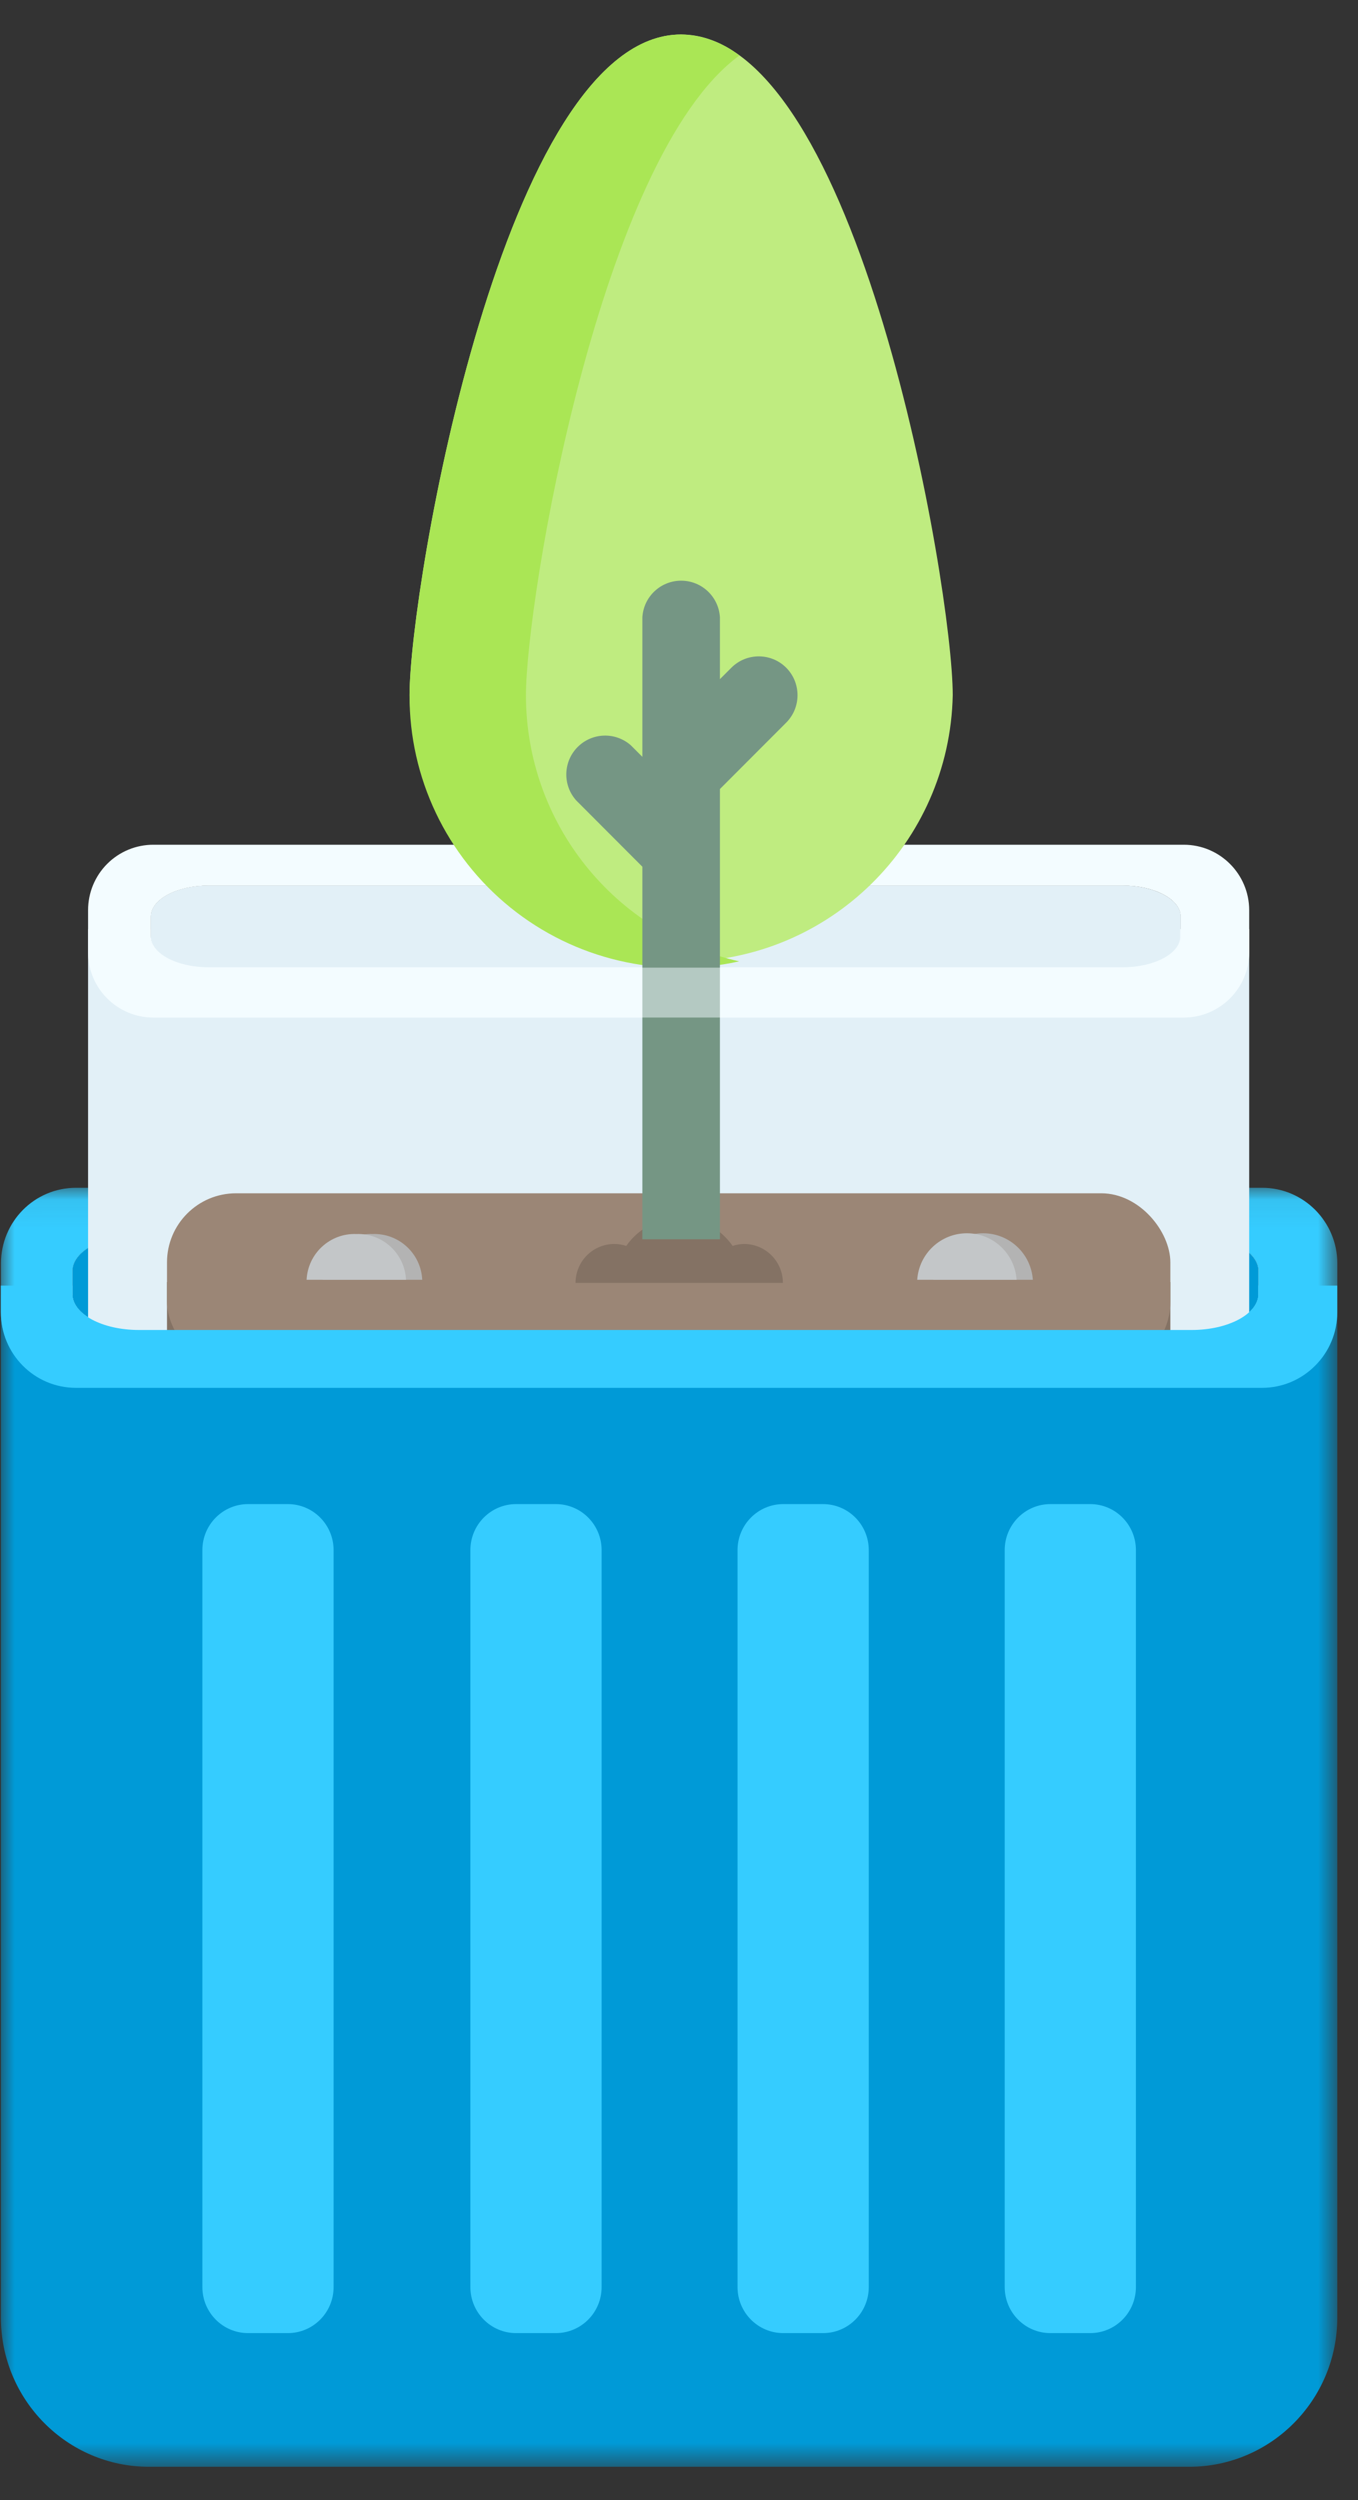<?xml version="1.0" encoding="UTF-8"?>
<svg width="50px" height="92px" viewBox="0 0 50 92" version="1.1" xmlns="http://www.w3.org/2000/svg" xmlns:xlink="http://www.w3.org/1999/xlink">
    <rect x="0" y="0" width="50" height="92" fill="#333333" stroke="none"/>
    <!-- Generator: Sketch 46.2 (44496) - http://www.bohemiancoding.com/sketch -->
    <title>box2-graph</title>
    <desc>Created with Sketch.</desc>
    <defs>
        <polygon id="path-1" points="49.209 7.431 49.209 0.068 0.004 0.068 0.004 7.431"></polygon>
        <polygon id="path-3" points="0.002 43.374 49.207 43.374 49.207 0.256 0.002 0.256"></polygon>
    </defs>
    <g id="Biome-SaaS-Onboarding/desktop" stroke="none" stroke-width="1" fill="none" fill-rule="evenodd">
        <g id="Biome-5-mins-flow-V2---cover" transform="translate(-803, -393)">
            <g id="overview-box-copy" transform="translate(530, 330)">
                <g id="box2-graph" transform="translate(273, 63.5)">
                    <path d="M46.333,46.809 L46.333,47.125 C46.333,47.853 45.228,48.444 43.877,48.444 L5.124,48.444 C3.76,48.444 2.668,47.853 2.668,47.125 L2.668,46.809 L46.333,46.809 Z" id="Fill-4" fill="#E2F0F7"></path>
                    <path d="M46.333,46.274 L46.333,47.125 C46.333,47.853 45.228,48.444 43.877,48.444 L5.124,48.444 C3.76,48.444 2.668,47.853 2.668,47.125 L2.668,46.274 C2.668,45.546 3.76,44.955 5.124,44.955 L43.877,44.955 C45.228,44.955 46.333,45.546 46.333,46.274" id="Fill-6" fill="#F3FCFF"></path>
                    <path d="M46.333,46.274 L46.333,47.125 C46.333,47.853 45.228,48.444 43.877,48.444 L5.124,48.444 C3.76,48.444 2.668,47.853 2.668,47.125 L2.668,46.274 C2.668,45.546 3.76,44.955 5.124,44.955 L43.877,44.955 C45.228,44.955 46.333,45.546 46.333,46.274" id="Fill-8" fill="#009AD7"></path>
                    <g id="Group-12" transform="translate(0.031, 43.142)">
                        <mask id="mask-2" fill="white">
                            <use xlink:href="#path-1"></use>
                        </mask>
                        <g id="Clip-11"></g>
                        <path d="M46.303,3.983 C46.303,4.711 45.197,5.302 43.846,5.302 L5.094,5.302 C3.729,5.302 2.638,4.711 2.638,3.983 L2.638,3.131 C2.638,2.403 3.729,1.813 5.094,1.813 L43.846,1.813 C45.197,1.813 46.303,2.403 46.303,3.131 L46.303,3.983 Z M46.439,0.068 L2.773,0.068 C1.232,0.068 0.004,1.318 0.004,2.857 L0.004,4.642 C0.004,6.181 1.232,7.431 2.773,7.431 L46.439,7.431 C47.967,7.431 49.209,6.181 49.209,4.642 L49.209,2.857 C49.209,1.318 47.967,0.068 46.439,0.068 L46.439,0.068 Z" id="Fill-10" fill="#35CCFF" mask="url(#mask-2)"></path>
                    </g>
                    <g id="Group-8-Copy-2" transform="translate(2.542, 0.769)">
                        <g id="Asset-268-Copy-7" transform="translate(0.701, 0)">
                            <path d="M42.751,32.925 L42.751,65.433 C42.751,68.054 40.629,70.178 38.011,70.178 L4.745,70.178 C3.487,70.18 2.28,69.68 1.39,68.79 C0.5,67.9 -4.95200938e-07,66.692 0,65.433 L0,32.925 L2.288,32.925 L2.288,33.199 C2.288,33.826 3.235,34.34 4.421,34.34 L38.07,34.34 C39.243,34.34 40.202,33.83 40.202,33.199 L40.202,32.925 L42.751,32.925 Z" id="Shape" fill="#E2F0F7" fill-rule="nonzero"></path>
                            <path d="M40.227,32.925 L40.227,33.199 C40.227,33.826 39.268,34.34 38.095,34.34 L4.446,34.34 C3.26,34.34 2.313,33.83 2.313,33.199 L2.313,32.925 L40.227,32.925 Z" id="Shape" fill="#E2F0F7" fill-rule="nonzero"></path>
                            <path d="M40.227,32.462 L40.227,33.199 C40.227,33.826 39.268,34.34 38.095,34.34 L4.446,34.34 C3.26,34.34 2.313,33.83 2.313,33.199 L2.313,32.462 C2.313,31.834 3.26,31.32 4.446,31.32 L38.095,31.32 C39.268,31.325 40.227,31.834 40.227,32.462 Z" id="Shape" fill="#F3FCFF" fill-rule="nonzero"></path>
                            <path d="M40.227,32.462 L40.227,33.199 C40.227,33.826 39.268,34.34 38.095,34.34 L4.446,34.34 C3.26,34.34 2.313,33.83 2.313,33.199 L2.313,32.462 C2.313,31.834 3.26,31.32 4.446,31.32 L38.095,31.32 C39.268,31.325 40.227,31.834 40.227,32.462 Z" id="Shape" fill="#E2F0F7" fill-rule="nonzero"></path>
                            <path d="M40.345,29.817 L2.41,29.817 C1.771,29.815 1.157,30.068 0.705,30.52 C0.253,30.972 -0.001,31.586 -1.86783894e-16,32.226 L-1.86783894e-16,33.767 C-0.001,34.406 0.252,35.019 0.703,35.471 C1.155,35.923 1.767,36.177 2.406,36.176 L40.345,36.176 C41.673,36.173 42.749,35.096 42.751,33.767 L42.751,32.226 C42.749,30.897 41.673,29.82 40.345,29.817 L40.345,29.817 Z M40.227,33.186 C40.227,33.813 39.268,34.327 38.095,34.327 L4.446,34.327 C3.26,34.327 2.313,33.818 2.313,33.186 L2.313,32.462 C2.313,31.834 3.26,31.32 4.446,31.32 L38.095,31.32 C39.268,31.32 40.227,31.83 40.227,32.462 L40.227,33.186 Z" id="Shape" fill="#F3FCFF" fill-rule="nonzero"></path>
                            <rect id="Rectangle-path" fill="#847264" fill-rule="nonzero" x="2.906" y="45.911" width="36.942" height="12.384"></rect>
                            <path d="M2.906,58.295 L39.845,58.295 L39.845,66.671 C39.845,67.136 39.468,67.513 39.003,67.513 L3.748,67.513 C3.283,67.513 2.906,67.136 2.906,66.671 L2.906,58.295 Z" id="Shape" fill="#685A50" fill-rule="nonzero"></path>
                            <path d="M16.821,27.796 L16.812,27.796" id="Shape" stroke="#5C6670" stroke-width="1.271" stroke-linecap="round" stroke-linejoin="round"></path>
                            <rect id="Rectangle-path" fill="#9B8676" fill-rule="nonzero" x="2.906" y="42.644" width="36.942" height="6.535" rx="2.542"></rect>
                            <path d="M34.789,45.827 L31.125,45.827 C31.191,44.863 31.99,44.115 32.955,44.115 C33.92,44.115 34.719,44.863 34.785,45.827 L34.789,45.827 Z" id="Shape" fill="#B3B3B3" fill-rule="nonzero"></path>
                            <path d="M34.187,45.827 L30.528,45.827 C30.593,44.863 31.393,44.115 32.358,44.115 C33.322,44.115 34.122,44.863 34.187,45.827 Z" id="Shape" fill="#C3C6C8" fill-rule="nonzero"></path>
                            <path d="M12.303,45.827 L8.644,45.827 C8.689,44.858 9.505,44.107 10.473,44.143 C11.441,44.107 12.257,44.858 12.303,45.827 Z" id="Shape" fill="#B3B3B3" fill-rule="nonzero"></path>
                            <path d="M11.706,45.827 L8.046,45.827 C8.092,44.858 8.908,44.107 9.876,44.143 C10.844,44.107 11.66,44.858 11.706,45.827 Z" id="Shape" fill="#C3C6C8" fill-rule="nonzero"></path>
                            <ellipse id="Oval" fill="#9B8676" fill-rule="nonzero" cx="28.206" cy="64.629" rx="1.152" ry="1.154"></ellipse>
                            <ellipse id="Oval" fill="#9B8676" fill-rule="nonzero" cx="15.319" cy="64.629" rx="1.152" ry="1.154"></ellipse>
                            <ellipse id="Oval" fill="#847264" fill-rule="nonzero" cx="22.772" cy="61.647" rx="1.152" ry="1.154"></ellipse>
                            <ellipse id="Oval" fill="#9B8676" fill-rule="nonzero" cx="34.36" cy="61.984" rx="1.152" ry="1.154"></ellipse>
                            <ellipse id="Oval" fill="#847264" fill-rule="nonzero" cx="7.735" cy="61.487" rx="1.152" ry="1.154"></ellipse>
                            <path d="M17.948,45.941 L25.582,45.941 C25.582,45.15 24.941,44.509 24.152,44.509 C24.009,44.511 23.867,44.536 23.731,44.581 C23.286,43.937 22.555,43.553 21.773,43.553 C20.991,43.553 20.26,43.937 19.815,44.581 C19.679,44.536 19.537,44.511 19.394,44.509 C19.012,44.504 18.644,44.653 18.372,44.922 C18.101,45.191 17.948,45.558 17.948,45.941 Z" id="Shape" fill="#847264" fill-rule="nonzero"></path>
                            <path d="M21.834,0 C15.315,0 11.836,20.355 11.836,24.314 C11.948,29.763 16.392,34.122 21.836,34.122 C27.28,34.122 31.725,29.763 31.836,24.314 C31.836,20.355 28.354,0 21.834,0 Z" id="Shape" fill="#BFEC80" fill-rule="nonzero"></path>
                            <path d="M16.122,24.314 C16.122,20.814 18.843,4.522 23.979,0.775 C23.366,0.293 22.614,0.021 21.834,0 C15.315,-4.03453437e-16 11.836,20.355 11.836,24.314 C11.824,27.35 13.192,30.227 15.554,32.132 C17.915,34.037 21.014,34.765 23.975,34.108 C19.386,33.092 16.12,29.019 16.122,24.314 Z" id="Shape" fill="#AAE655" fill-rule="nonzero"></path>
                            <path d="M25.704,23.303 C25.146,22.746 24.243,22.746 23.685,23.303 L23.264,23.724 L23.264,21.454 C23.223,20.695 22.596,20.1 21.836,20.1 C21.076,20.1 20.449,20.695 20.408,21.454 L20.408,26.583 L19.988,26.162 C19.422,25.659 18.562,25.684 18.026,26.22 C17.491,26.756 17.466,27.617 17.969,28.183 L20.408,30.626 L20.408,44.336 L23.264,44.336 L23.264,27.767 L25.704,25.324 C26.26,24.765 26.26,23.862 25.704,23.303 L25.704,23.303 Z" id="Shape" fill="#759684" fill-rule="nonzero"></path>
                            <g id="Group" opacity="0.5" transform="translate(0, 32.845)" fill-rule="nonzero" fill="#F3FCFF">
                                <path d="M42.751,0.08 L42.751,0.922 C42.749,2.251 41.673,3.328 40.345,3.331 L2.406,3.331 C1.767,3.332 1.155,3.079 0.703,2.627 C0.252,2.175 -0.001,1.561 0,0.922 L0,0.08 L2.288,0.08 L2.288,0.354 C2.288,0.981 3.235,1.495 4.421,1.495 L38.07,1.495 C39.243,1.495 40.202,0.985 40.202,0.354 L40.202,0.08 L42.751,0.08 Z" id="Shape"></path>
                            </g>
                        </g>
                    </g>
                    <g id="Group-3" transform="translate(0.031, 46.904)">
                        <mask id="mask-4" fill="white">
                            <use xlink:href="#path-3"></use>
                        </mask>
                        <g id="Clip-2"></g>
                        <path d="M49.207,0.256 L49.207,37.88 C49.207,40.915 46.765,43.374 43.749,43.374 L5.46,43.374 C2.445,43.374 0.002,40.915 0.002,37.88 L0.002,0.256 L2.636,0.256 L2.636,0.571 C2.636,1.299 3.727,1.89 5.091,1.89 L43.844,1.89 C45.195,1.89 46.301,1.299 46.301,0.571 L46.301,0.256 L49.207,0.256 Z" id="Fill-1" fill="#009AD7" mask="url(#mask-4)"></path>
                    </g>
                    <path d="M10.6,85.358 L9.133,85.358 C8.204,85.358 7.451,84.6 7.451,83.664 L7.451,56.545 C7.451,55.61 8.204,54.851 9.133,54.851 L10.6,54.851 C11.529,54.851 12.283,55.61 12.283,56.545 L12.283,83.664 C12.283,84.6 11.529,85.358 10.6,85.358" id="Fill-22" fill="#35CCFF"></path>
                    <path d="M20.468,85.358 L19.001,85.358 C18.072,85.358 17.319,84.6 17.319,83.664 L17.319,56.545 C17.319,55.61 18.072,54.851 19.001,54.851 L20.468,54.851 C21.397,54.851 22.151,55.61 22.151,56.545 L22.151,83.664 C22.151,84.6 21.397,85.358 20.468,85.358" id="Fill-24" fill="#35CCFF"></path>
                    <path d="M30.304,85.358 L28.838,85.358 C27.909,85.358 27.155,84.6 27.155,83.664 L27.155,56.545 C27.155,55.61 27.909,54.851 28.838,54.851 L30.304,54.851 C31.234,54.851 31.987,55.61 31.987,56.545 L31.987,83.664 C31.987,84.6 31.234,85.358 30.304,85.358" id="Fill-26" fill="#35CCFF"></path>
                    <path d="M40.141,85.358 L38.674,85.358 C37.745,85.358 36.992,84.6 36.992,83.664 L36.992,56.545 C36.992,55.61 37.745,54.851 38.674,54.851 L40.141,54.851 C41.07,54.851 41.823,55.61 41.823,56.545 L41.823,83.664 C41.823,84.6 41.07,85.358 40.141,85.358" id="Fill-28" fill="#35CCFF"></path>
                    <g id="Group-21" transform="translate(0.031, 46.554)" fill="#35CCFF">
                        <path d="M49.205,0.256 L49.205,1.231 C49.205,2.769 47.963,4.019 46.435,4.019 L2.77,4.019 C1.228,4.019 -4.84117693e-05,2.769 -4.84117693e-05,1.231 L-4.84117693e-05,0.256 L2.634,0.256 L2.634,0.571 C2.634,1.299 3.725,1.89 5.089,1.89 L43.842,1.89 C45.193,1.89 46.299,1.299 46.299,0.571 L46.299,0.256 L49.205,0.256 Z" id="Fill-19"></path>
                    </g>
                </g>
            </g>
        </g>
    </g>
</svg>